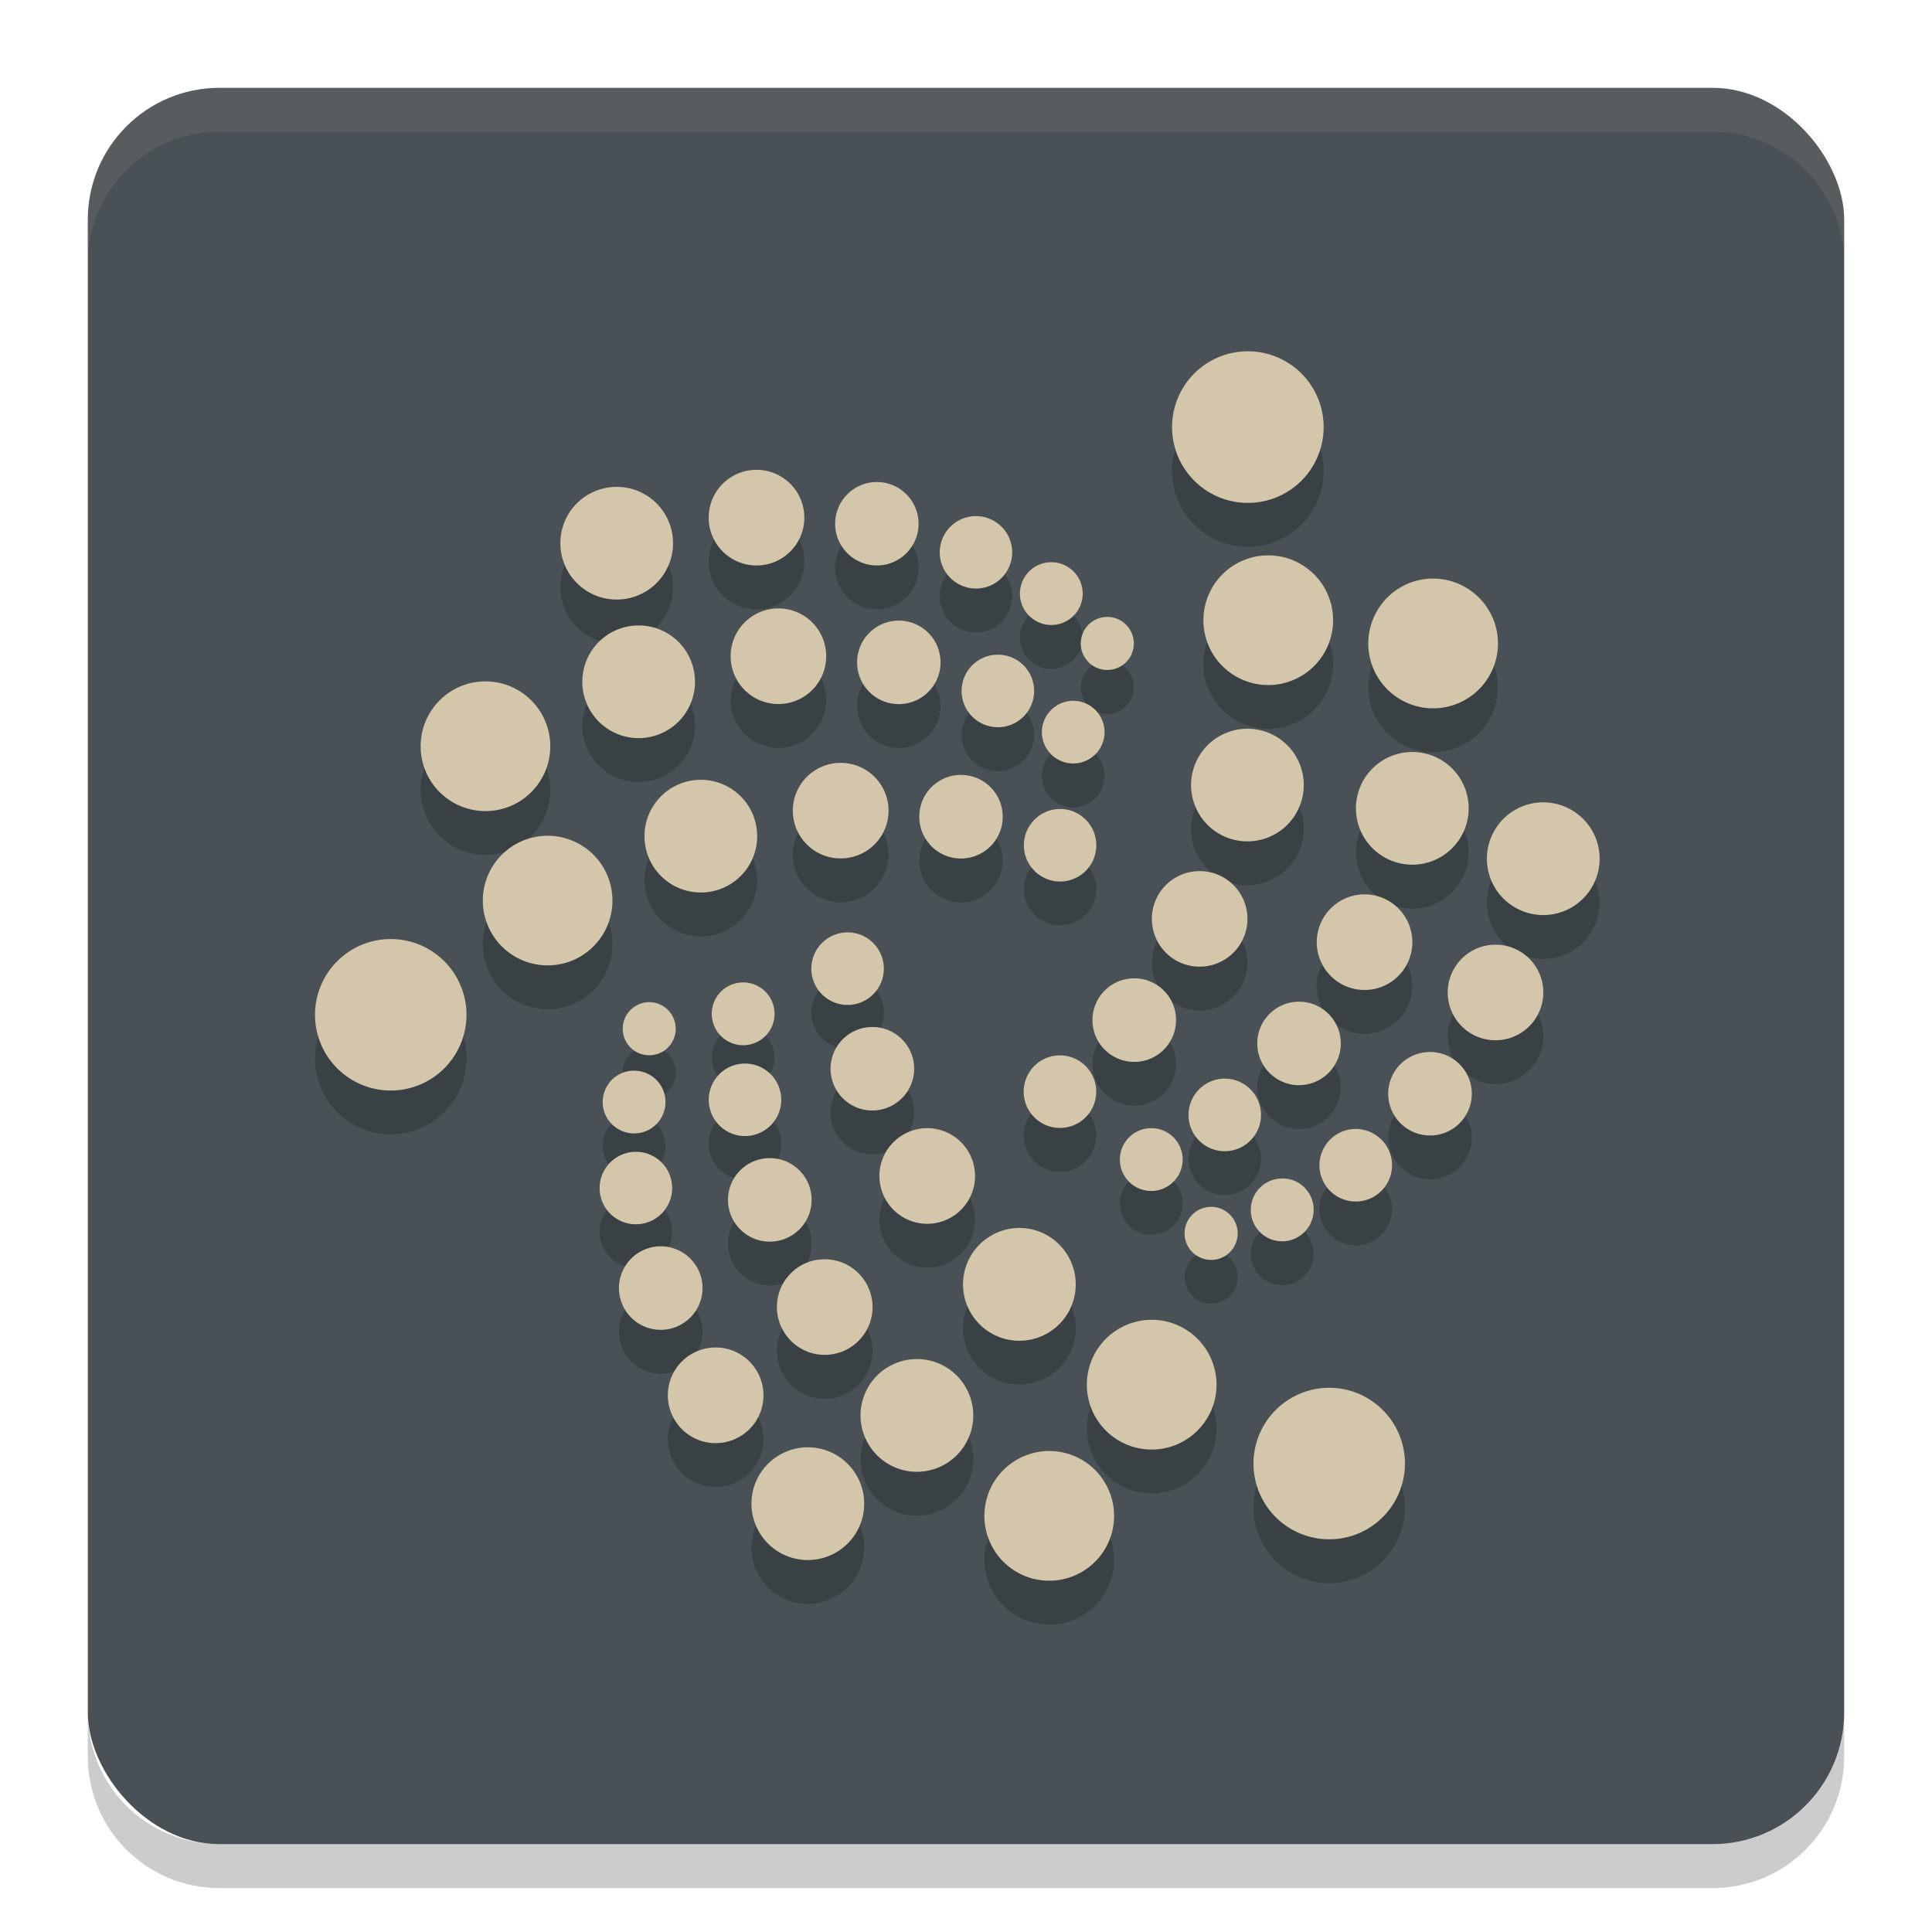 <svg xmlns="http://www.w3.org/2000/svg" width="22" height="22" version="1.1">
 <rect style="fill:#495156" width="20" height="20" x="1" y="1" rx="1.5" ry="1.5"/>
 <path style="opacity:0.2" d="M 1,19.5 V 20 c 0,0.831 0.669,1.5 1.5,1.5 h 17 C 20.331,21.5 21,20.831 21,20 V 19.5 C 21,20.331 20.331,21 19.5,21 H 2.5 C 1.669,21 1,20.331 1,19.5 Z"/>
 <path style="opacity:0.1;fill:#d3c6aa" d="M 2.5,1 C 1.669,1 1,1.669 1,2.5 V 3 C 1,2.169 1.669,1.5 2.5,1.5 h 17 C 20.331,1.5 21,2.169 21,3 V 2.5 C 21,1.669 20.331,1 19.5,1 Z"/>
 <path style="opacity:0.2;stroke:#1e2326;stroke-width:0;stroke-linecap:round;stroke-linejoin:round" d="M 14.169,4.501 A 0.863,0.863 0 0 0 13.462,4.932 0.863,0.863 0 0 0 13.778,6.111 0.863,0.863 0 0 0 14.957,5.795 0.863,0.863 0 0 0 14.641,4.616 0.863,0.863 0 0 0 14.169,4.501 Z M 8.615,5.85 A 0.544,0.544 0 0 0 8.07,6.395 0.544,0.544 0 0 0 8.615,6.939 0.544,0.544 0 0 0 9.159,6.395 0.544,0.544 0 0 0 8.615,5.85 Z M 9.986,5.989 A 0.475,0.475 0 0 0 9.51,6.464 0.475,0.475 0 0 0 9.986,6.939 0.475,0.475 0 0 0 10.46,6.464 0.475,0.475 0 0 0 9.986,5.989 Z M 7.023,6.044 A 0.641,0.641 0 0 0 6.381,6.685 0.641,0.641 0 0 0 7.023,7.327 0.641,0.641 0 0 0 7.664,6.685 0.641,0.641 0 0 0 7.023,6.044 Z m 4.091,0.333 a 0.413,0.413 0 0 0 -0.413,0.412 0.413,0.413 0 0 0 0.413,0.413 0.413,0.413 0 0 0 0.412,-0.413 0.413,0.413 0 0 0 -0.412,-0.412 z m 3.293,0.448 A 0.738,0.738 0 0 0 13.802,7.193 0.738,0.738 0 0 0 14.073,8.201 0.738,0.738 0 0 0 15.081,7.931 0.738,0.738 0 0 0 14.811,6.922 0.738,0.738 0 0 0 14.407,6.825 Z m -2.435,0.077 a 0.358,0.358 0 0 0 -0.358,0.357 0.358,0.358 0 0 0 0.358,0.358 0.358,0.358 0 0 0 0.357,-0.358 0.358,0.358 0 0 0 -0.357,-0.357 z m 4.311,0.187 a 0.738,0.738 0 0 0 -0.604,0.369 0.738,0.738 0 0 0 0.27,1.008 0.738,0.738 0 0 0 1.009,-0.27 0.738,0.738 0 0 0 -0.271,-1.008 0.738,0.738 0 0 0 -0.404,-0.099 z M 8.864,7.428 A 0.544,0.544 0 0 0 8.32,7.973 0.544,0.544 0 0 0 8.864,8.517 0.544,0.544 0 0 0 9.408,7.973 0.544,0.544 0 0 0 8.864,7.428 Z m 3.745,0.097 a 0.302,0.302 0 0 0 -0.302,0.302 0.302,0.302 0 0 0 0.302,0.302 0.302,0.302 0 0 0 0.302,-0.302 0.302,0.302 0 0 0 -0.302,-0.302 z m -2.375,0.042 A 0.475,0.475 0 0 0 9.76,8.042 0.475,0.475 0 0 0 10.234,8.517 0.475,0.475 0 0 0 10.71,8.042 0.475,0.475 0 0 0 10.234,7.567 Z M 7.272,7.622 A 0.641,0.641 0 0 0 6.631,8.263 0.641,0.641 0 0 0 7.272,8.905 0.641,0.641 0 0 0 7.914,8.263 0.641,0.641 0 0 0 7.272,7.622 Z M 11.362,7.955 A 0.413,0.413 0 0 0 10.95,8.367 0.413,0.413 0 0 0 11.362,8.781 0.413,0.413 0 0 0 11.776,8.367 0.413,0.413 0 0 0 11.362,7.955 Z M 5.528,8.259 A 0.738,0.738 0 0 0 4.79,8.997 0.738,0.738 0 0 0 5.528,9.736 0.738,0.738 0 0 0 6.266,8.997 0.738,0.738 0 0 0 5.528,8.259 Z m 6.693,0.221 a 0.358,0.358 0 0 0 -0.357,0.357 0.358,0.358 0 0 0 0.357,0.357 0.358,0.358 0 0 0 0.357,-0.357 0.358,0.358 0 0 0 -0.357,-0.357 z m 1.954,0.319 A 0.641,0.641 0 0 0 13.649,9.119 0.641,0.641 0 0 0 13.884,9.995 0.641,0.641 0 0 0 14.76,9.76 0.641,0.641 0 0 0 14.526,8.884 0.641,0.641 0 0 0 14.175,8.799 Z M 16.051,9.064 A 0.641,0.641 0 0 0 15.527,9.383 0.641,0.641 0 0 0 15.761,10.26 0.641,0.641 0 0 0 16.638,10.025 0.641,0.641 0 0 0 16.403,9.149 0.641,0.641 0 0 0 16.051,9.064 Z M 9.573,9.187 A 0.544,0.544 0 0 0 9.028,9.731 0.544,0.544 0 0 0 9.573,10.275 0.544,0.544 0 0 0 10.118,9.731 0.544,0.544 0 0 0 9.573,9.187 Z m 1.371,0.137 a 0.475,0.475 0 0 0 -0.476,0.476 0.475,0.475 0 0 0 0.476,0.476 0.475,0.475 0 0 0 0.474,-0.476 0.475,0.475 0 0 0 -0.474,-0.476 z m -2.963,0.056 A 0.641,0.641 0 0 0 7.339,10.022 0.641,0.641 0 0 0 7.981,10.663 0.641,0.641 0 0 0 8.622,10.022 0.641,0.641 0 0 0 7.981,9.38 Z m 9.562,0.257 a 0.641,0.641 0 0 0 -0.525,0.32 0.641,0.641 0 0 0 0.235,0.877 0.641,0.641 0 0 0 0.876,-0.235 0.641,0.641 0 0 0 -0.234,-0.876 0.641,0.641 0 0 0 -0.351,-0.086 z m -5.471,0.075 a 0.413,0.413 0 0 0 -0.413,0.413 0.413,0.413 0 0 0 0.413,0.412 0.413,0.413 0 0 0 0.412,-0.412 0.413,0.413 0 0 0 -0.412,-0.413 z m -5.836,0.304 a 0.738,0.738 0 0 0 -0.738,0.738 0.738,0.738 0 0 0 0.738,0.738 0.738,0.738 0 0 0 0.738,-0.738 0.738,0.738 0 0 0 -0.738,-0.738 z m 7.399,0.403 a 0.544,0.544 0 0 0 -0.446,0.272 0.544,0.544 0 0 0 0.2,0.743 0.544,0.544 0 0 0 0.743,-0.2 0.544,0.544 0 0 0 -0.199,-0.743 0.544,0.544 0 0 0 -0.298,-0.072 z m 1.877,0.265 a 0.544,0.544 0 0 0 -0.445,0.272 0.544,0.544 0 0 0 0.199,0.743 0.544,0.544 0 0 0 0.744,-0.2 0.544,0.544 0 0 0 -0.2,-0.743 0.544,0.544 0 0 0 -0.298,-0.072 z m -5.869,0.432 a 0.413,0.413 0 0 0 -0.198,0.056 0.413,0.413 0 0 0 -0.151,0.564 0.413,0.413 0 0 0 0.564,0.151 0.413,0.413 0 0 0 0.151,-0.564 0.413,0.413 0 0 0 -0.367,-0.207 z m -5.194,0.076 a 0.863,0.863 0 0 0 -0.862,0.863 0.863,0.863 0 0 0 0.862,0.862 0.863,0.863 0 0 0 0.863,-0.862 0.863,0.863 0 0 0 -0.863,-0.863 z m 12.555,0.065 a 0.544,0.544 0 0 0 -0.446,0.272 0.544,0.544 0 0 0 0.2,0.743 0.544,0.544 0 0 0 0.743,-0.2 0.544,0.544 0 0 0 -0.199,-0.743 0.544,0.544 0 0 0 -0.298,-0.072 z m -4.111,0.383 a 0.475,0.475 0 0 0 -0.389,0.237 0.475,0.475 0 0 0 0.174,0.65 0.475,0.475 0 0 0 0.65,-0.174 0.475,0.475 0 0 0 -0.174,-0.65 0.475,0.475 0 0 0 -0.261,-0.063 z m -4.439,0.046 a 0.358,0.358 0 0 0 -0.171,0.048 0.358,0.358 0 0 0 -0.13,0.489 0.358,0.358 0 0 0 0.489,0.13 0.358,0.358 0 0 0 0.13,-0.488 0.358,0.358 0 0 0 -0.318,-0.179 z m 6.316,0.22 a 0.475,0.475 0 0 0 -0.389,0.236 0.475,0.475 0 0 0 0.173,0.65 0.475,0.475 0 0 0 0.65,-0.174 A 0.475,0.475 0 0 0 15.03,11.97 0.475,0.475 0 0 0 14.77,11.907 Z m -7.384,0.005 a 0.302,0.302 0 0 0 -0.144,0.041 0.302,0.302 0 0 0 -0.111,0.412 0.302,0.302 0 0 0 0.413,0.111 0.302,0.302 0 0 0 0.11,-0.413 0.302,0.302 0 0 0 -0.269,-0.151 z m 2.537,0.283 a 0.475,0.475 0 0 0 -0.227,0.063 0.475,0.475 0 0 0 -0.174,0.65 0.475,0.475 0 0 0 0.65,0.173 0.475,0.475 0 0 0 0.174,-0.649 0.475,0.475 0 0 0 -0.423,-0.237 z m 6.338,0.285 a 0.475,0.475 0 0 0 -0.389,0.236 0.475,0.475 0 0 0 0.174,0.65 0.475,0.475 0 0 0 0.65,-0.174 0.475,0.475 0 0 0 -0.174,-0.649 0.475,0.475 0 0 0 -0.261,-0.063 z m -4.211,0.038 a 0.413,0.413 0 0 0 -0.338,0.207 0.413,0.413 0 0 0 0.152,0.564 0.413,0.413 0 0 0 0.564,-0.152 0.413,0.413 0 0 0 -0.152,-0.564 0.413,0.413 0 0 0 -0.226,-0.055 z m -3.575,0.093 a 0.413,0.413 0 0 0 -0.198,0.055 0.413,0.413 0 0 0 -0.151,0.564 0.413,0.413 0 0 0 0.564,0.151 0.413,0.413 0 0 0 0.151,-0.564 0.413,0.413 0 0 0 -0.367,-0.206 z m -1.263,0.081 A 0.358,0.358 0 0 0 7.042,12.739 0.358,0.358 0 0 0 6.911,13.228 0.358,0.358 0 0 0 7.399,13.359 0.358,0.358 0 0 0 7.53,12.87 0.358,0.358 0 0 0 7.212,12.692 Z m 6.715,0.091 a 0.413,0.413 0 0 0 -0.338,0.207 0.413,0.413 0 0 0 0.151,0.564 0.413,0.413 0 0 0 0.564,-0.152 0.413,0.413 0 0 0 -0.151,-0.564 0.413,0.413 0 0 0 -0.226,-0.055 z m -3.381,0.564 a 0.544,0.544 0 0 0 -0.26,0.073 0.544,0.544 0 0 0 -0.199,0.743 0.544,0.544 0 0 0 0.743,0.2 0.544,0.544 0 0 0 0.2,-0.744 0.544,0.544 0 0 0 -0.485,-0.272 z m 2.547,0 a 0.358,0.358 0 0 0 -0.293,0.178 0.358,0.358 0 0 0 0.131,0.489 0.358,0.358 0 0 0 0.488,-0.131 0.358,0.358 0 0 0 -0.13,-0.489 0.358,0.358 0 0 0 -0.196,-0.047 z m 2.326,0.009 a 0.413,0.413 0 0 0 -0.339,0.207 0.413,0.413 0 0 0 0.152,0.564 0.413,0.413 0 0 0 0.564,-0.152 0.413,0.413 0 0 0 -0.152,-0.564 0.413,0.413 0 0 0 -0.225,-0.055 z m -8.187,0.26 a 0.413,0.413 0 0 0 -0.197,0.055 0.413,0.413 0 0 0 -0.152,0.564 0.413,0.413 0 0 0 0.564,0.151 0.413,0.413 0 0 0 0.152,-0.564 0.413,0.413 0 0 0 -0.368,-0.206 z m 1.522,0.072 a 0.475,0.475 0 0 0 -0.226,0.063 0.475,0.475 0 0 0 -0.174,0.65 0.475,0.475 0 0 0 0.65,0.174 0.475,0.475 0 0 0 0.174,-0.65 0.475,0.475 0 0 0 -0.424,-0.237 z m 5.829,0.232 a 0.358,0.358 0 0 0 -0.292,0.178 0.358,0.358 0 0 0 0.13,0.489 0.358,0.358 0 0 0 0.489,-0.131 A 0.358,0.358 0 0 0 14.781,13.966 0.358,0.358 0 0 0 14.584,13.92 Z m -0.807,0.323 a 0.302,0.302 0 0 0 -0.247,0.151 0.302,0.302 0 0 0 0.111,0.412 0.302,0.302 0 0 0 0.413,-0.11 0.302,0.302 0 0 0 -0.111,-0.413 0.302,0.302 0 0 0 -0.166,-0.04 z m -2.184,0.24 a 0.641,0.641 0 0 0 -0.305,0.087 0.641,0.641 0 0 0 -0.235,0.876 0.641,0.641 0 0 0 0.877,0.235 0.641,0.641 0 0 0 0.234,-0.877 0.641,0.641 0 0 0 -0.57,-0.321 z M 7.513,14.692 A 0.475,0.475 0 0 0 7.286,14.756 0.475,0.475 0 0 0 7.112,15.405 0.475,0.475 0 0 0 7.762,15.579 0.475,0.475 0 0 0 7.936,14.93 0.475,0.475 0 0 0 7.513,14.692 Z m 1.865,0.148 a 0.544,0.544 0 0 0 -0.26,0.072 A 0.544,0.544 0 0 0 8.921,15.657 0.544,0.544 0 0 0 9.664,15.855 0.544,0.544 0 0 0 9.863,15.112 0.544,0.544 0 0 0 9.379,14.84 Z m 3.719,0.689 a 0.738,0.738 0 0 0 -0.351,0.099 0.738,0.738 0 0 0 -0.271,1.009 0.738,0.738 0 0 0 1.009,0.27 0.738,0.738 0 0 0 0.27,-1.008 0.738,0.738 0 0 0 -0.657,-0.37 z M 8.137,15.844 A 0.544,0.544 0 0 0 7.877,15.917 0.544,0.544 0 0 0 7.678,16.661 0.544,0.544 0 0 0 8.422,16.86 0.544,0.544 0 0 0 8.621,16.117 0.544,0.544 0 0 0 8.137,15.844 Z m 2.288,0.132 a 0.641,0.641 0 0 0 -0.305,0.086 0.641,0.641 0 0 0 -0.235,0.876 0.641,0.641 0 0 0 0.877,0.235 0.641,0.641 0 0 0 0.234,-0.877 0.641,0.641 0 0 0 -0.57,-0.32 z m 4.69,0.327 a 0.863,0.863 0 0 0 -0.41,0.116 0.863,0.863 0 0 0 -0.316,1.178 0.863,0.863 0 0 0 1.178,0.316 0.863,0.863 0 0 0 0.316,-1.178 0.863,0.863 0 0 0 -0.768,-0.432 z m -5.932,0.678 a 0.641,0.641 0 0 0 -0.305,0.086 0.641,0.641 0 0 0 -0.235,0.876 0.641,0.641 0 0 0 0.877,0.235 0.641,0.641 0 0 0 0.234,-0.877 0.641,0.641 0 0 0 -0.57,-0.32 z m 2.747,0.042 a 0.738,0.738 0 0 0 -0.351,0.099 0.738,0.738 0 0 0 -0.271,1.008 0.738,0.738 0 0 0 1.009,0.271 0.738,0.738 0 0 0 0.27,-1.009 0.738,0.738 0 0 0 -0.657,-0.369 z"/>
 <path style="fill:#d3c6aa;stroke:#1e2326;stroke-width:0;stroke-linecap:round;stroke-linejoin:round" d="M 14.169,4.001 A 0.863,0.863 0 0 0 13.462,4.432 0.863,0.863 0 0 0 13.778,5.611 0.863,0.863 0 0 0 14.957,5.295 0.863,0.863 0 0 0 14.641,4.116 0.863,0.863 0 0 0 14.169,4.001 Z M 8.615,5.35 A 0.544,0.544 0 0 0 8.07,5.895 0.544,0.544 0 0 0 8.615,6.439 0.544,0.544 0 0 0 9.159,5.895 0.544,0.544 0 0 0 8.615,5.35 Z M 9.986,5.489 A 0.475,0.475 0 0 0 9.51,5.964 0.475,0.475 0 0 0 9.986,6.439 0.475,0.475 0 0 0 10.46,5.964 0.475,0.475 0 0 0 9.986,5.489 Z M 7.023,5.544 A 0.641,0.641 0 0 0 6.381,6.185 0.641,0.641 0 0 0 7.023,6.827 0.641,0.641 0 0 0 7.664,6.185 0.641,0.641 0 0 0 7.023,5.544 Z m 4.091,0.333 a 0.413,0.413 0 0 0 -0.413,0.412 0.413,0.413 0 0 0 0.413,0.413 0.413,0.413 0 0 0 0.412,-0.413 0.413,0.413 0 0 0 -0.412,-0.412 z m 3.293,0.448 a 0.738,0.738 0 0 0 -0.605,0.369 0.738,0.738 0 0 0 0.271,1.008 0.738,0.738 0 0 0 1.008,-0.27 0.738,0.738 0 0 0 -0.27,-1.009 0.738,0.738 0 0 0 -0.404,-0.098 z m -2.435,0.077 a 0.358,0.358 0 0 0 -0.358,0.357 0.358,0.358 0 0 0 0.358,0.358 0.358,0.358 0 0 0 0.357,-0.358 0.358,0.358 0 0 0 -0.357,-0.357 z M 16.283,6.589 A 0.738,0.738 0 0 0 15.68,6.958 0.738,0.738 0 0 0 15.949,7.966 0.738,0.738 0 0 0 16.959,7.696 0.738,0.738 0 0 0 16.688,6.688 0.738,0.738 0 0 0 16.283,6.589 Z M 8.864,6.928 A 0.544,0.544 0 0 0 8.32,7.473 0.544,0.544 0 0 0 8.864,8.017 0.544,0.544 0 0 0 9.408,7.473 0.544,0.544 0 0 0 8.864,6.928 Z m 3.745,0.097 a 0.302,0.302 0 0 0 -0.302,0.302 0.302,0.302 0 0 0 0.302,0.302 0.302,0.302 0 0 0 0.302,-0.302 0.302,0.302 0 0 0 -0.302,-0.302 z m -2.375,0.042 a 0.475,0.475 0 0 0 -0.474,0.476 0.475,0.475 0 0 0 0.474,0.475 0.475,0.475 0 0 0 0.476,-0.475 0.475,0.475 0 0 0 -0.476,-0.476 z M 7.272,7.122 A 0.641,0.641 0 0 0 6.631,7.763 0.641,0.641 0 0 0 7.272,8.405 0.641,0.641 0 0 0 7.914,7.763 0.641,0.641 0 0 0 7.272,7.122 Z M 11.362,7.455 A 0.413,0.413 0 0 0 10.95,7.867 0.413,0.413 0 0 0 11.362,8.281 0.413,0.413 0 0 0 11.776,7.867 0.413,0.413 0 0 0 11.362,7.455 Z M 5.528,7.759 A 0.738,0.738 0 0 0 4.79,8.497 0.738,0.738 0 0 0 5.528,9.236 0.738,0.738 0 0 0 6.266,8.497 0.738,0.738 0 0 0 5.528,7.759 Z m 6.693,0.221 a 0.358,0.358 0 0 0 -0.357,0.357 0.358,0.358 0 0 0 0.357,0.357 0.358,0.358 0 0 0 0.357,-0.357 0.358,0.358 0 0 0 -0.357,-0.357 z m 1.954,0.319 A 0.641,0.641 0 0 0 13.649,8.619 0.641,0.641 0 0 0 13.884,9.495 0.641,0.641 0 0 0 14.76,9.26 0.641,0.641 0 0 0 14.526,8.384 0.641,0.641 0 0 0 14.175,8.299 Z m 1.877,0.265 A 0.641,0.641 0 0 0 15.527,8.883 0.641,0.641 0 0 0 15.761,9.76 0.641,0.641 0 0 0 16.638,9.525 0.641,0.641 0 0 0 16.403,8.649 0.641,0.641 0 0 0 16.051,8.564 Z M 9.573,8.687 A 0.544,0.544 0 0 0 9.028,9.231 0.544,0.544 0 0 0 9.573,9.775 0.544,0.544 0 0 0 10.118,9.231 0.544,0.544 0 0 0 9.573,8.687 Z m 1.371,0.137 a 0.475,0.475 0 0 0 -0.476,0.476 0.475,0.475 0 0 0 0.476,0.476 0.475,0.475 0 0 0 0.474,-0.476 0.475,0.475 0 0 0 -0.474,-0.476 z m -2.963,0.056 A 0.641,0.641 0 0 0 7.339,9.522 0.641,0.641 0 0 0 7.981,10.163 0.641,0.641 0 0 0 8.622,9.522 0.641,0.641 0 0 0 7.981,8.88 Z M 17.543,9.137 a 0.641,0.641 0 0 0 -0.525,0.32 0.641,0.641 0 0 0 0.235,0.877 0.641,0.641 0 0 0 0.876,-0.235 0.641,0.641 0 0 0 -0.234,-0.876 0.641,0.641 0 0 0 -0.351,-0.086 z m -5.471,0.075 A 0.413,0.413 0 0 0 11.659,9.626 0.413,0.413 0 0 0 12.072,10.038 0.413,0.413 0 0 0 12.484,9.626 0.413,0.413 0 0 0 12.072,9.212 Z M 6.236,9.517 a 0.738,0.738 0 0 0 -0.738,0.738 0.738,0.738 0 0 0 0.738,0.738 0.738,0.738 0 0 0 0.738,-0.738 0.738,0.738 0 0 0 -0.738,-0.738 z m 7.399,0.403 a 0.544,0.544 0 0 0 -0.446,0.272 0.544,0.544 0 0 0 0.2,0.743 0.544,0.544 0 0 0 0.743,-0.2 0.544,0.544 0 0 0 -0.199,-0.743 0.544,0.544 0 0 0 -0.298,-0.072 z m 1.877,0.265 a 0.544,0.544 0 0 0 -0.445,0.272 0.544,0.544 0 0 0 0.199,0.743 0.544,0.544 0 0 0 0.744,-0.2 0.544,0.544 0 0 0 -0.2,-0.743 0.544,0.544 0 0 0 -0.298,-0.072 z m -5.869,0.432 a 0.413,0.413 0 0 0 -0.198,0.056 0.413,0.413 0 0 0 -0.151,0.564 0.413,0.413 0 0 0 0.564,0.151 0.413,0.413 0 0 0 0.151,-0.564 0.413,0.413 0 0 0 -0.367,-0.207 z m -5.194,0.076 a 0.863,0.863 0 0 0 -0.862,0.863 0.863,0.863 0 0 0 0.862,0.862 0.863,0.863 0 0 0 0.863,-0.862 0.863,0.863 0 0 0 -0.863,-0.863 z m 12.555,0.065 a 0.544,0.544 0 0 0 -0.446,0.272 0.544,0.544 0 0 0 0.2,0.743 0.544,0.544 0 0 0 0.743,-0.2 0.544,0.544 0 0 0 -0.199,-0.743 0.544,0.544 0 0 0 -0.298,-0.072 z m -4.111,0.383 a 0.475,0.475 0 0 0 -0.389,0.237 0.475,0.475 0 0 0 0.174,0.65 0.475,0.475 0 0 0 0.65,-0.174 0.475,0.475 0 0 0 -0.174,-0.65 0.475,0.475 0 0 0 -0.261,-0.063 z m -4.439,0.046 a 0.358,0.358 0 0 0 -0.171,0.048 0.358,0.358 0 0 0 -0.13,0.489 0.358,0.358 0 0 0 0.489,0.13 0.358,0.358 0 0 0 0.13,-0.488 0.358,0.358 0 0 0 -0.318,-0.179 z m 6.316,0.22 a 0.475,0.475 0 0 0 -0.389,0.236 0.475,0.475 0 0 0 0.173,0.65 0.475,0.475 0 0 0 0.65,-0.174 A 0.475,0.475 0 0 0 15.03,11.47 0.475,0.475 0 0 0 14.77,11.407 Z m -7.384,0.005 a 0.302,0.302 0 0 0 -0.144,0.041 0.302,0.302 0 0 0 -0.111,0.412 0.302,0.302 0 0 0 0.413,0.111 0.302,0.302 0 0 0 0.11,-0.413 0.302,0.302 0 0 0 -0.269,-0.151 z m 2.537,0.283 a 0.475,0.475 0 0 0 -0.227,0.063 0.475,0.475 0 0 0 -0.174,0.65 0.475,0.475 0 0 0 0.65,0.173 0.475,0.475 0 0 0 0.174,-0.649 0.475,0.475 0 0 0 -0.423,-0.237 z m 6.338,0.285 a 0.475,0.475 0 0 0 -0.389,0.236 0.475,0.475 0 0 0 0.174,0.65 0.475,0.475 0 0 0 0.65,-0.174 0.475,0.475 0 0 0 -0.174,-0.649 0.475,0.475 0 0 0 -0.261,-0.063 z m -4.211,0.038 a 0.413,0.413 0 0 0 -0.338,0.207 0.413,0.413 0 0 0 0.152,0.564 0.413,0.413 0 0 0 0.564,-0.152 0.413,0.413 0 0 0 -0.152,-0.564 0.413,0.413 0 0 0 -0.226,-0.055 z m -3.575,0.093 a 0.413,0.413 0 0 0 -0.198,0.055 0.413,0.413 0 0 0 -0.151,0.564 0.413,0.413 0 0 0 0.564,0.151 0.413,0.413 0 0 0 0.151,-0.564 0.413,0.413 0 0 0 -0.367,-0.206 z m -1.263,0.081 A 0.358,0.358 0 0 0 7.042,12.239 0.358,0.358 0 0 0 6.911,12.728 0.358,0.358 0 0 0 7.399,12.859 0.358,0.358 0 0 0 7.53,12.37 0.358,0.358 0 0 0 7.212,12.192 Z m 6.715,0.091 a 0.413,0.413 0 0 0 -0.338,0.207 0.413,0.413 0 0 0 0.151,0.564 0.413,0.413 0 0 0 0.564,-0.152 0.413,0.413 0 0 0 -0.151,-0.564 0.413,0.413 0 0 0 -0.226,-0.055 z m -3.381,0.564 a 0.544,0.544 0 0 0 -0.26,0.073 0.544,0.544 0 0 0 -0.199,0.743 0.544,0.544 0 0 0 0.743,0.2 0.544,0.544 0 0 0 0.2,-0.744 0.544,0.544 0 0 0 -0.485,-0.272 z m 2.547,0 a 0.358,0.358 0 0 0 -0.293,0.178 0.358,0.358 0 0 0 0.131,0.489 0.358,0.358 0 0 0 0.488,-0.131 0.358,0.358 0 0 0 -0.13,-0.489 0.358,0.358 0 0 0 -0.196,-0.047 z m 2.326,0.009 a 0.413,0.413 0 0 0 -0.339,0.207 0.413,0.413 0 0 0 0.152,0.564 0.413,0.413 0 0 0 0.564,-0.152 0.413,0.413 0 0 0 -0.152,-0.564 0.413,0.413 0 0 0 -0.225,-0.055 z m -8.187,0.26 a 0.413,0.413 0 0 0 -0.197,0.055 0.413,0.413 0 0 0 -0.152,0.564 0.413,0.413 0 0 0 0.564,0.151 0.413,0.413 0 0 0 0.152,-0.564 0.413,0.413 0 0 0 -0.368,-0.206 z m 1.522,0.072 a 0.475,0.475 0 0 0 -0.226,0.063 0.475,0.475 0 0 0 -0.174,0.65 0.475,0.475 0 0 0 0.65,0.174 0.475,0.475 0 0 0 0.174,-0.65 0.475,0.475 0 0 0 -0.424,-0.237 z m 5.829,0.232 a 0.358,0.358 0 0 0 -0.292,0.178 0.358,0.358 0 0 0 0.13,0.489 0.358,0.358 0 0 0 0.489,-0.131 A 0.358,0.358 0 0 0 14.781,13.466 0.358,0.358 0 0 0 14.584,13.42 Z m -0.807,0.323 a 0.302,0.302 0 0 0 -0.247,0.151 0.302,0.302 0 0 0 0.111,0.412 0.302,0.302 0 0 0 0.413,-0.11 0.302,0.302 0 0 0 -0.111,-0.413 0.302,0.302 0 0 0 -0.166,-0.04 z m -2.184,0.24 a 0.641,0.641 0 0 0 -0.305,0.087 0.641,0.641 0 0 0 -0.235,0.876 0.641,0.641 0 0 0 0.877,0.235 0.641,0.641 0 0 0 0.234,-0.877 0.641,0.641 0 0 0 -0.57,-0.321 z M 7.513,14.192 A 0.475,0.475 0 0 0 7.286,14.256 0.475,0.475 0 0 0 7.112,14.905 0.475,0.475 0 0 0 7.762,15.079 0.475,0.475 0 0 0 7.936,14.43 0.475,0.475 0 0 0 7.513,14.192 Z m 1.865,0.148 a 0.544,0.544 0 0 0 -0.26,0.072 A 0.544,0.544 0 0 0 8.921,15.157 0.544,0.544 0 0 0 9.664,15.355 0.544,0.544 0 0 0 9.863,14.612 0.544,0.544 0 0 0 9.379,14.34 Z m 3.719,0.689 a 0.738,0.738 0 0 0 -0.351,0.099 0.738,0.738 0 0 0 -0.271,1.009 0.738,0.738 0 0 0 1.009,0.27 0.738,0.738 0 0 0 0.27,-1.008 0.738,0.738 0 0 0 -0.657,-0.37 z M 8.137,15.344 A 0.544,0.544 0 0 0 7.877,15.417 0.544,0.544 0 0 0 7.678,16.161 0.544,0.544 0 0 0 8.422,16.36 0.544,0.544 0 0 0 8.621,15.617 0.544,0.544 0 0 0 8.137,15.344 Z m 2.288,0.132 a 0.641,0.641 0 0 0 -0.305,0.086 0.641,0.641 0 0 0 -0.235,0.876 0.641,0.641 0 0 0 0.877,0.235 0.641,0.641 0 0 0 0.234,-0.877 0.641,0.641 0 0 0 -0.57,-0.32 z m 4.69,0.327 a 0.863,0.863 0 0 0 -0.41,0.116 0.863,0.863 0 0 0 -0.316,1.178 0.863,0.863 0 0 0 1.178,0.316 0.863,0.863 0 0 0 0.316,-1.178 0.863,0.863 0 0 0 -0.768,-0.432 z m -5.932,0.678 a 0.641,0.641 0 0 0 -0.305,0.086 0.641,0.641 0 0 0 -0.235,0.876 0.641,0.641 0 0 0 0.877,0.235 0.641,0.641 0 0 0 0.234,-0.877 0.641,0.641 0 0 0 -0.57,-0.32 z m 2.747,0.042 a 0.738,0.738 0 0 0 -0.351,0.099 0.738,0.738 0 0 0 -0.271,1.008 0.738,0.738 0 0 0 1.009,0.271 0.738,0.738 0 0 0 0.27,-1.009 0.738,0.738 0 0 0 -0.657,-0.369 z"/>
</svg>
